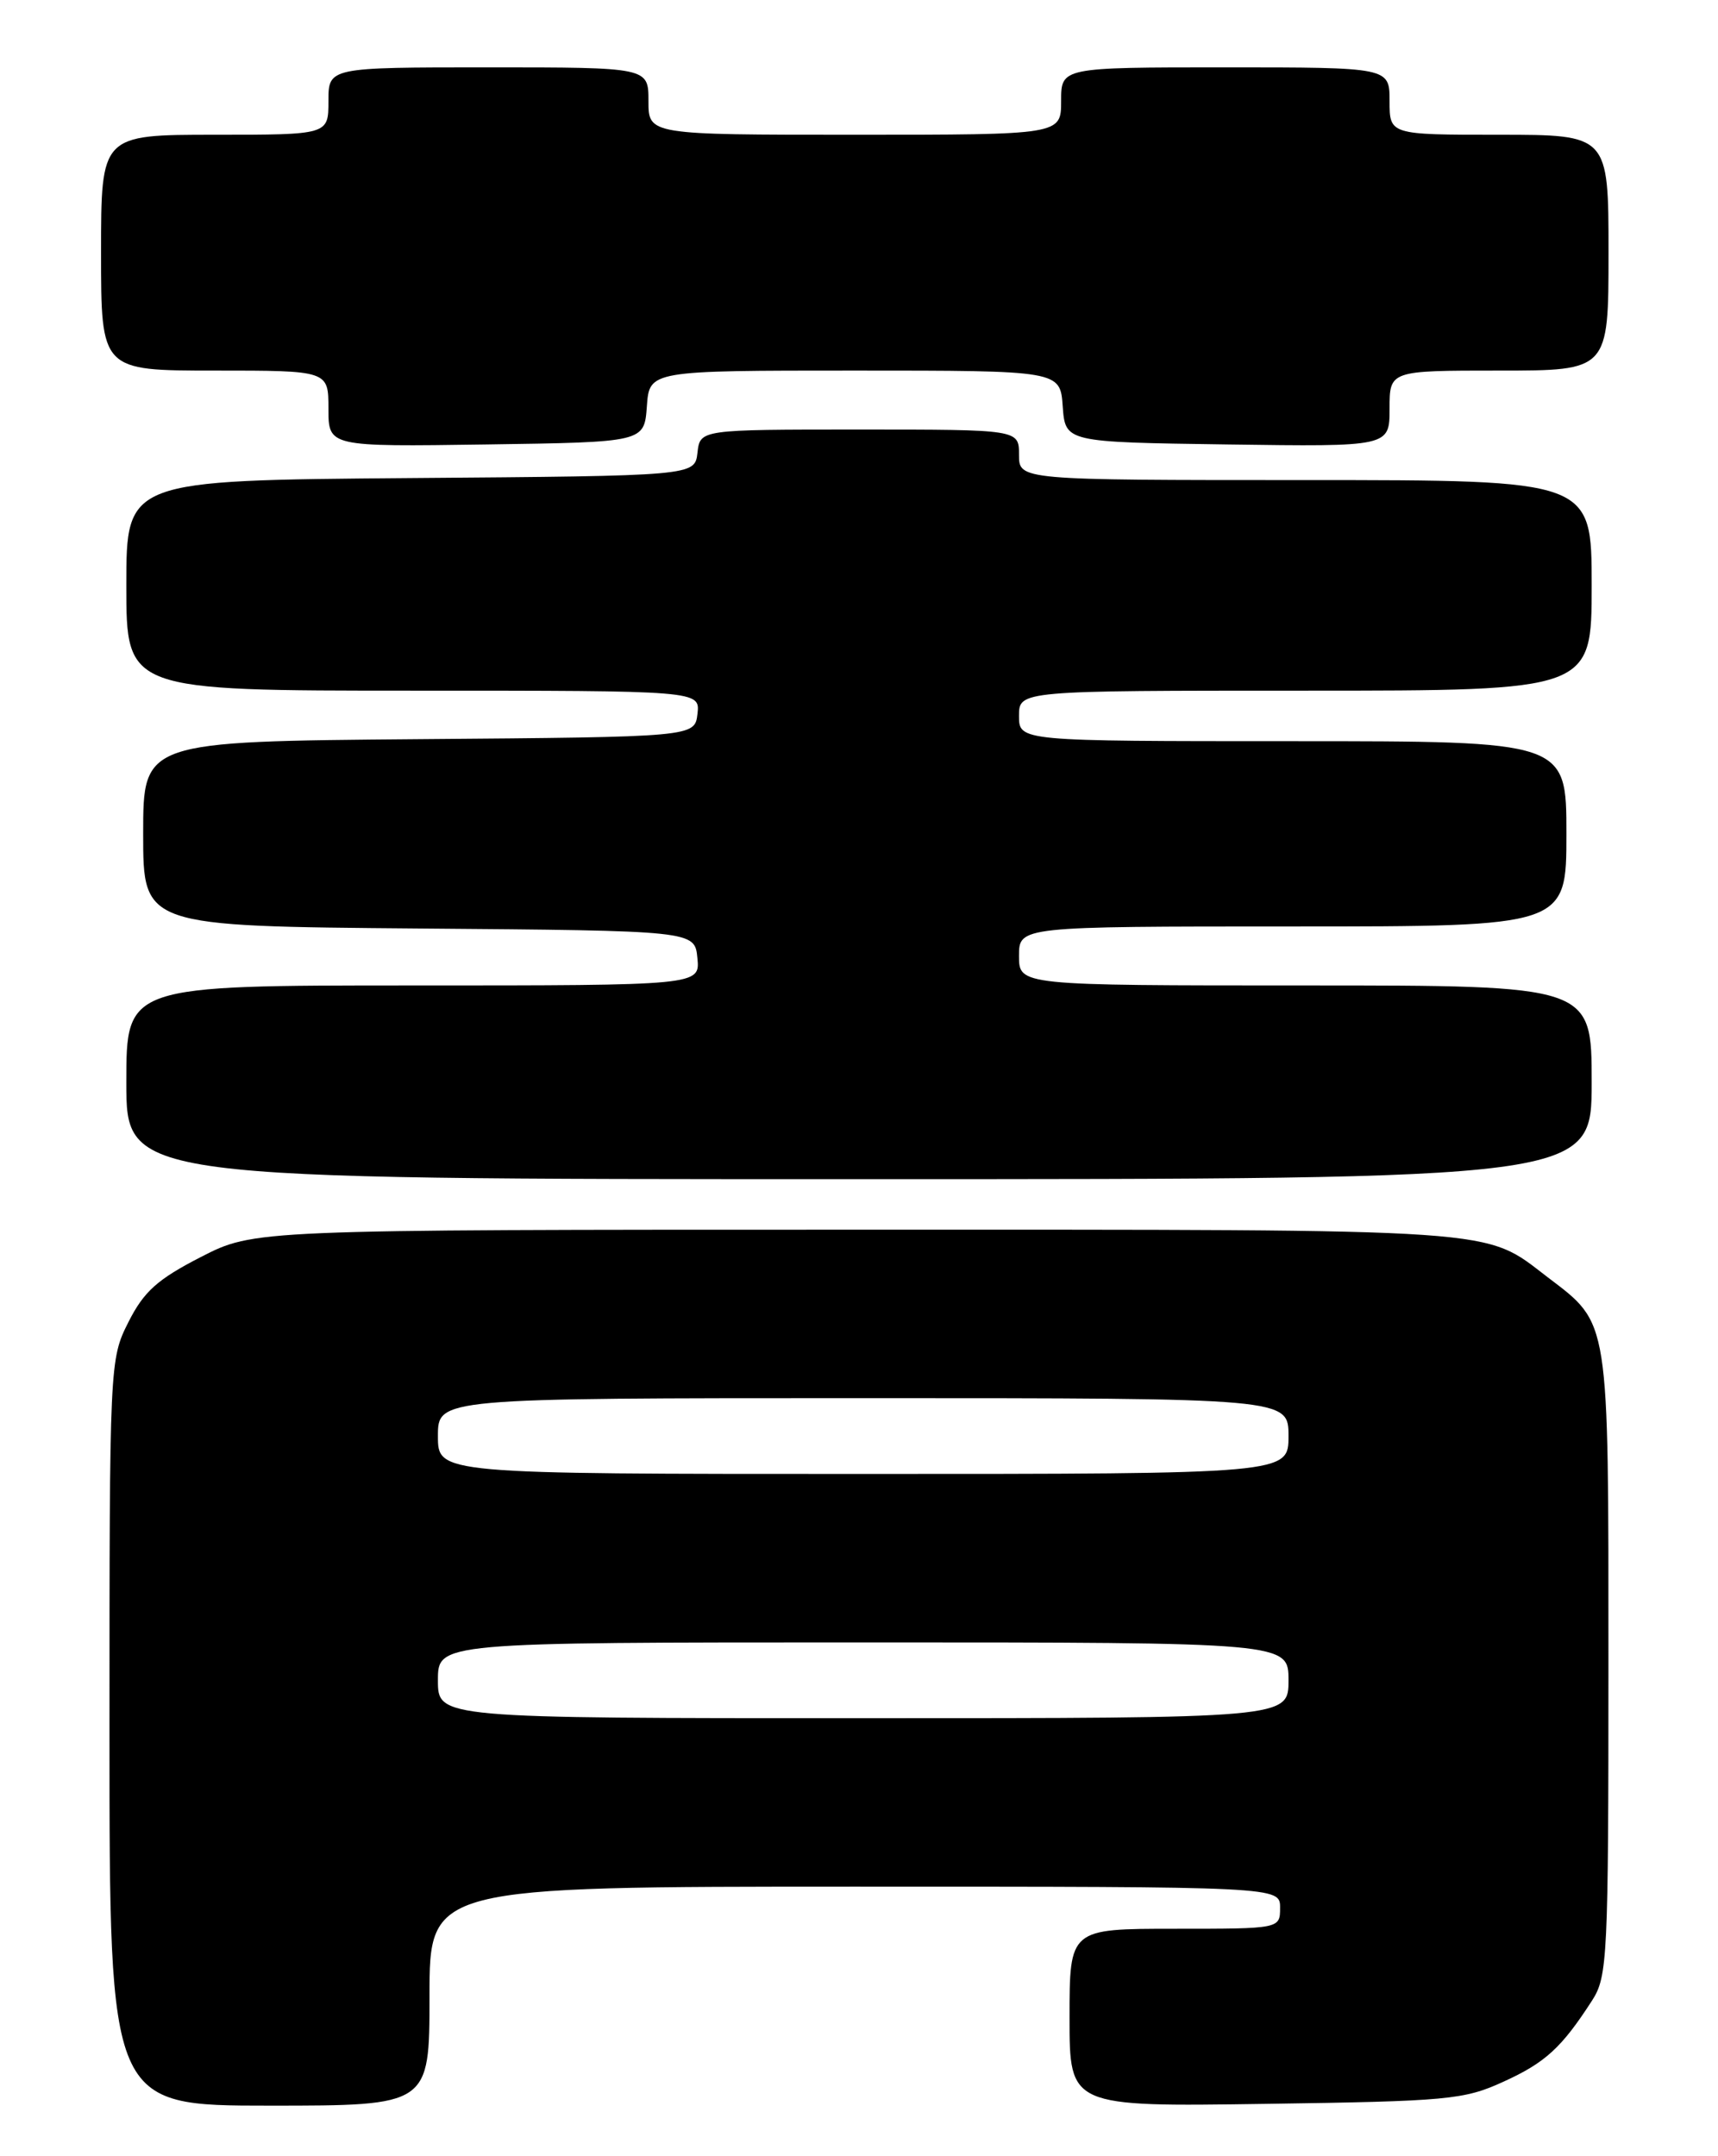 <?xml version="1.0" encoding="UTF-8" standalone="no"?>
<!DOCTYPE svg PUBLIC "-//W3C//DTD SVG 1.1//EN" "http://www.w3.org/Graphics/SVG/1.1/DTD/svg11.dtd" >
<svg xmlns="http://www.w3.org/2000/svg" xmlns:xlink="http://www.w3.org/1999/xlink" version="1.1" viewBox="0 0 204 256">
 <g >
 <path fill="currentColor"
d=" M 51.00 237.00 C 51.00 224.00 51.00 224.00 101.50 224.00 C 152.00 224.00 152.00 224.00 152.00 226.50 C 152.00 229.00 152.00 229.00 139.50 229.00 C 127.00 229.00 127.00 229.00 127.00 239.57 C 127.00 250.13 127.00 250.13 150.25 249.79 C 171.92 249.48 173.84 249.30 178.50 247.17 C 183.50 244.90 185.43 243.13 189.06 237.50 C 190.88 234.67 190.99 232.38 190.99 197.50 C 190.99 156.21 191.16 157.27 183.78 151.65 C 176.08 145.77 179.36 146.00 101.62 146.00 C 30.17 146.00 30.17 146.00 23.84 149.25 C 18.68 151.90 17.08 153.34 15.25 156.97 C 13.02 161.39 13.00 161.77 13.00 205.71 C 13.00 250.00 13.00 250.00 32.00 250.00 C 51.00 250.00 51.00 250.00 51.00 237.00 Z  M 189.00 128.50 C 189.00 117.00 189.00 117.00 155.00 117.00 C 121.00 117.00 121.00 117.00 121.00 113.50 C 121.00 110.00 121.00 110.00 153.50 110.00 C 186.00 110.00 186.00 110.00 186.00 99.00 C 186.00 88.00 186.00 88.00 153.50 88.00 C 121.00 88.00 121.00 88.00 121.00 85.00 C 121.00 82.00 121.00 82.00 155.00 82.00 C 189.00 82.00 189.00 82.00 189.00 69.50 C 189.00 57.00 189.00 57.00 155.00 57.00 C 121.00 57.00 121.00 57.00 121.00 54.00 C 121.00 51.00 121.00 51.00 102.07 51.00 C 83.13 51.00 83.13 51.00 82.82 53.75 C 82.50 56.50 82.50 56.50 48.75 56.76 C 15.00 57.03 15.00 57.03 15.00 69.51 C 15.00 82.00 15.00 82.00 49.07 82.00 C 83.13 82.00 83.13 82.00 82.82 84.75 C 82.50 87.50 82.50 87.50 49.75 87.76 C 17.00 88.03 17.00 88.03 17.00 99.00 C 17.00 109.97 17.00 109.97 49.75 110.24 C 82.50 110.50 82.50 110.50 82.81 113.75 C 83.13 117.00 83.13 117.00 49.06 117.00 C 15.00 117.00 15.00 117.00 15.00 128.50 C 15.00 140.00 15.00 140.00 102.00 140.00 C 189.00 140.00 189.00 140.00 189.00 128.50 Z  M 76.81 48.25 C 77.11 44.00 77.11 44.00 101.50 44.00 C 125.89 44.00 125.89 44.00 126.19 48.25 C 126.50 52.50 126.50 52.50 145.75 52.77 C 165.00 53.04 165.00 53.04 165.00 48.52 C 165.00 44.00 165.00 44.00 178.00 44.00 C 191.00 44.00 191.00 44.00 191.00 30.00 C 191.00 16.00 191.00 16.00 178.00 16.00 C 165.00 16.00 165.00 16.00 165.00 12.00 C 165.00 8.00 165.00 8.00 145.50 8.00 C 126.00 8.00 126.00 8.00 126.00 12.00 C 126.00 16.00 126.00 16.00 101.50 16.00 C 77.00 16.00 77.00 16.00 77.00 12.00 C 77.00 8.00 77.00 8.00 58.00 8.00 C 39.00 8.00 39.00 8.00 39.00 12.00 C 39.00 16.00 39.00 16.00 25.50 16.00 C 12.00 16.00 12.00 16.00 12.00 30.00 C 12.00 44.00 12.00 44.00 25.50 44.00 C 39.00 44.00 39.00 44.00 39.00 48.52 C 39.00 53.04 39.00 53.04 57.75 52.77 C 76.50 52.50 76.50 52.50 76.81 48.25 Z  M 52.00 199.50 C 52.00 195.00 52.00 195.00 102.50 195.00 C 153.00 195.00 153.00 195.00 153.00 199.50 C 153.00 204.00 153.00 204.00 102.50 204.00 C 52.00 204.00 52.00 204.00 52.00 199.50 Z  M 52.00 170.50 C 52.00 166.00 52.00 166.00 102.50 166.00 C 153.00 166.00 153.00 166.00 153.00 170.50 C 153.00 175.00 153.00 175.00 102.50 175.00 C 52.00 175.00 52.00 175.00 52.00 170.50 Z "/>
</g>
</svg>